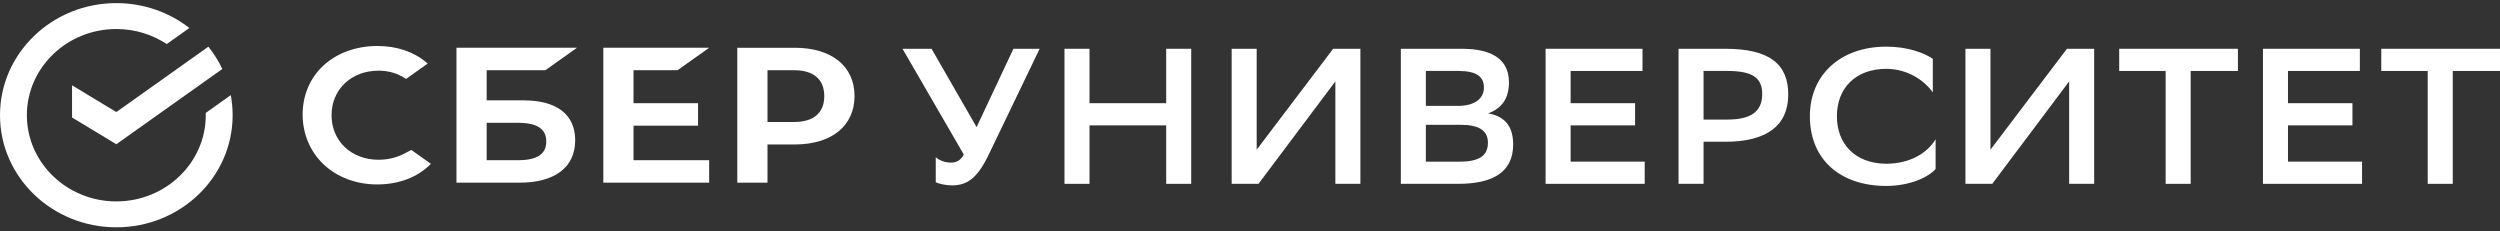 <svg width="368" height="34" viewBox="0 0 368 34" fill="none" xmlns="http://www.w3.org/2000/svg">
<rect x="0" y="0" width="368" height="34" fill="#333333" stroke="none"/>
<path d="M141.868 22.743L132.85 7.18H137.123L143.754 18.71L149.176 7.18H153.037L145.463 22.913C143.783 26.378 142.222 27.287 140.129 27.287C139.186 27.287 138.273 27.06 137.742 26.832V23.14C138.273 23.623 139.127 23.936 139.982 23.936C140.748 23.936 141.396 23.651 141.868 22.743Z" fill="white"/>
<path d="M171.663 18.454H160.376V27.06H156.692V7.18H160.376V15.189H171.663V7.18H175.347V27.06H171.663V18.454Z" fill="white"/>
<path d="M184.984 22.033L196.242 7.18H200.25V27.059H196.566V11.979L185.25 27.059H181.301V7.18H184.984V22.033Z" fill="white"/>
<path d="M214.898 23.794C217.727 23.794 219.024 22.913 219.024 21.011C219.024 19.108 217.55 18.369 214.957 18.369H209.888V23.794H214.898ZM214.633 15.586C216.961 15.586 218.434 14.592 218.434 12.888C218.434 11.298 217.344 10.446 214.721 10.446H209.888V15.586H214.633ZM206.204 27.059V7.18H215.163C219.76 7.18 222.118 8.827 222.118 12.121C222.118 14.393 221.175 15.899 219.053 16.694C221.588 17.12 222.737 18.682 222.737 21.266C222.737 25.384 219.672 27.059 214.662 27.059H206.204Z" fill="white"/>
<path d="M240.685 18.454H231.195V23.794H242.099V27.06H227.512V7.18H241.776V10.446H231.195V15.189H240.685V18.454Z" fill="white"/>
<path d="M250.764 10.446V17.602H254.212C257.631 17.602 259.399 16.523 259.399 13.825C259.399 11.383 257.867 10.446 254.271 10.446H250.764ZM250.764 20.868V27.06H247.08V7.18H253.947C260.46 7.18 263.23 9.423 263.23 13.911C263.23 18.54 259.989 20.868 253.947 20.868H250.764Z" fill="white"/>
<path d="M284.921 24.873C283.889 26.066 281.178 27.372 277.612 27.372C270.893 27.344 266.413 23.509 266.413 17.091C266.413 11.099 270.834 6.868 277.671 6.868C280.913 6.868 283.3 7.833 284.508 8.657V13.598C283.27 11.837 280.766 10.134 277.671 10.134C273.162 10.134 270.392 12.945 270.392 17.12C270.392 20.982 272.838 24.021 277.583 24.106C281.178 24.106 283.713 22.516 284.921 20.499V24.873Z" fill="white"/>
<path d="M292.996 22.033L304.254 7.18H308.262V27.059H304.578V11.979L293.262 27.059H289.312V7.18H292.996V22.033Z" fill="white"/>
<path d="M329.422 10.446H322.467V27.06H318.784V10.446H311.947V7.18H329.422V10.446Z" fill="white"/>
<path d="M346.28 18.454H336.79V23.794H347.694V27.06H333.107V7.18H347.37V10.446H336.79V15.189H346.28V18.454Z" fill="white"/>
<path d="M368 10.446H361.045V27.06H357.361V10.446H350.524V7.18H368V10.446Z" fill="white"/>
<path d="M99.733 10.337L104.388 7.031H88.809V26.888H104.388V23.582H93.255V18.498H102.752V15.192H93.255V10.337H99.733Z" fill="white"/>
<path d="M76.275 23.582H71.639V18.078H76.275C79.097 18.078 80.412 18.998 80.412 20.83C80.412 22.701 79.02 23.582 76.275 23.582ZM77.049 14.771H71.639V10.337H80.276L84.931 7.031H67.192V26.888H76.476C81.683 26.888 84.669 24.615 84.669 20.65C84.669 16.859 81.963 14.771 77.049 14.771Z" fill="white"/>
<path d="M116.915 17.957H112.974V10.337H116.915C119.764 10.337 121.333 11.691 121.333 14.147C121.333 16.604 119.764 17.957 116.915 17.957ZM117.01 7.032H108.528V26.888H112.974V21.263H117.01C122.423 21.263 125.786 18.521 125.786 14.137C125.786 9.754 122.423 7.032 117.01 7.032Z" fill="white"/>
<path d="M59.561 22.589C58.42 23.195 57.093 23.515 55.722 23.515C51.714 23.515 48.804 20.758 48.804 16.959C48.804 13.161 51.714 10.403 55.722 10.403C57.239 10.403 58.598 10.814 59.766 11.623L62.955 9.358L62.745 9.18C60.882 7.603 58.395 6.77 55.55 6.77C52.465 6.77 49.664 7.773 47.665 9.594C45.654 11.425 44.547 14.002 44.547 16.85C44.547 19.711 45.65 22.325 47.654 24.213C49.664 26.106 52.458 27.149 55.522 27.149C58.727 27.149 61.526 26.072 63.423 24.113C61.959 23.073 60.546 22.069 60.546 22.069L59.561 22.589Z" fill="white"/>
<path d="M34.244 16.959C34.244 15.95 34.149 14.962 33.97 14.003L30.284 16.621C30.287 16.733 30.289 16.846 30.289 16.959C30.289 23.956 24.382 29.648 17.122 29.648C9.862 29.648 3.955 23.956 3.955 16.959C3.955 9.963 9.862 4.271 17.122 4.271C19.873 4.271 22.43 5.089 24.545 6.485L27.875 4.12C24.936 1.831 21.195 0.459 17.122 0.459C7.666 0.459 0 7.847 0 16.959C0 26.072 7.666 33.459 17.122 33.459C26.578 33.459 34.244 26.072 34.244 16.959Z" fill="white"/>
<path d="M30.671 6.872C31.48 7.879 32.171 8.978 32.723 10.152L17.122 21.232L10.604 17.294V12.557L17.122 16.494L30.671 6.872Z" fill="white"/>
</svg>
